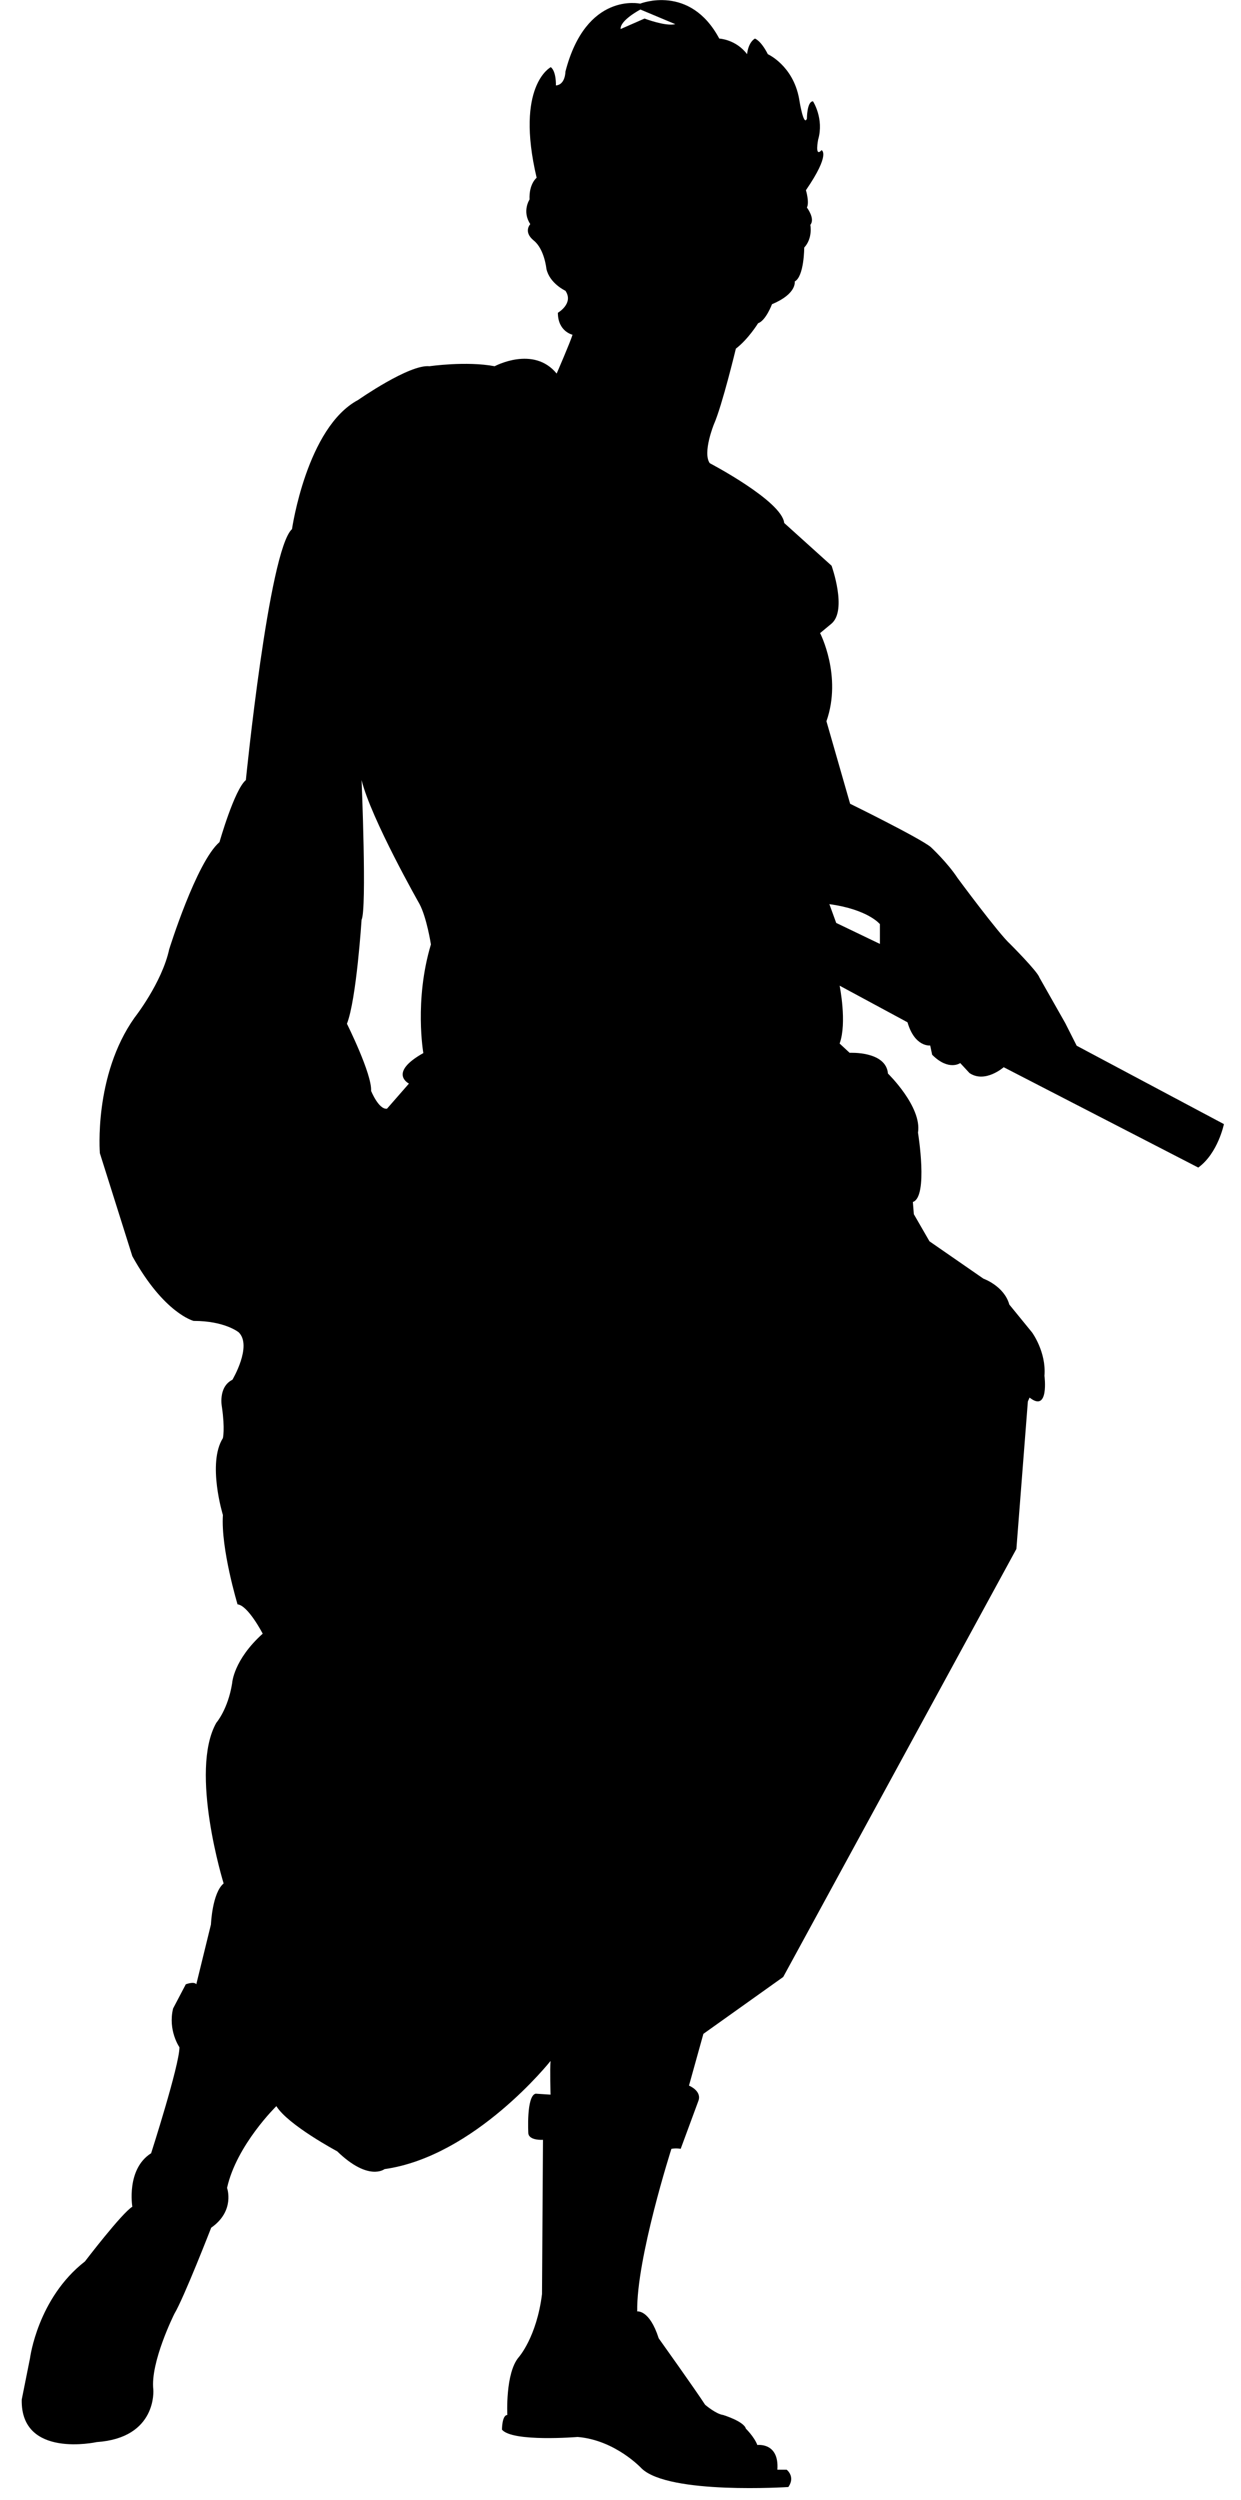 <?xml version="1.0" encoding="utf-8"?>
<!-- Generator: Adobe Illustrator 18.0.0, SVG Export Plug-In . SVG Version: 6.00 Build 0)  -->
<!DOCTYPE svg PUBLIC "-//W3C//DTD SVG 1.1//EN" "http://www.w3.org/Graphics/SVG/1.1/DTD/svg11.dtd">
<svg xmlns="http://www.w3.org/2000/svg" xmlns:xlink="http://www.w3.org/1999/xlink" version="1.1" id="Слой_1" x="0px" y="0px" viewBox="151.7 0 508.3 1024" enable-background="new 151.7 0 508.3 1024" xml:space="preserve">
<path fill="#000000" stroke="" stroke-width="2" stroke-linecap="round" stroke-linejoin="round" stroke-miterlimit="10" d="  M592.7,428.3L588,419l-10.6-18.7c-0.8-2.5-11.9-13.6-11.9-13.6c-4.7-4.2-21.6-27.1-21.6-27.1c-4.2-6.4-11-12.7-11-12.7  c-4.7-3.8-33-17.7-33-17.7l-9.7-33.8c6.5-18.5-2.6-36.1-2.6-36.1l4.7-3.9c6.5-5.6,0-23.7,0-23.7l-19.4-17.5  c-0.9-9-30.5-24.5-30.5-24.5c-3-4.3,1.7-15.9,1.7-15.9c3.4-7.7,9-31,9-31c5.1-3.9,9.1-10.4,9.1-10.4c3.2-1.1,5.7-7.8,5.7-7.8  c10.3-4.3,9.3-9.3,9.3-9.3c3.9-2.1,3.9-13.9,3.9-13.9c3.6-3.9,2.5-9.3,2.5-9.3c2.1-2.5-1.4-7.1-1.4-7.1c1.1-2.1-0.4-7.1-0.4-7.1  c10.3-15,6.4-16.4,6.4-16.4c-2.9,3.2-1.4-4.3-1.4-4.3c2.5-8.6-2.1-15.7-2.1-15.7c-2.5,0-2.5,7.1-2.5,7.1c-1.4,3.6-3.2-8.2-3.2-8.2  c-2.5-13.6-12.8-18.2-12.8-18.2c-2.9-5.7-5.3-6.4-5.3-6.4c-2.9,1.8-3.2,6.4-3.2,6.4c-4.6-6.1-11.4-6.4-11.4-6.4  C434.3-6.7,413.9,1.5,413.9,1.5s-22.1-5-30.6,27.8c0,0,0,5.4-3.9,5.7c0,0,0.2-5.7-2.1-7.5c0,0-14.7,7.5-5.8,45.3  c0,0-3.2,2.5-2.9,8.9c0,0-3.2,4.8,0.3,10.1c0,0-3,3.1,1.4,6.7c4.4,3.5,5.2,11.6,5.2,11.6c1.3,6,7.8,9,7.8,9c3.5,5.2-3.1,9-3.1,9  c0,7.7,6,9,6,9c-0.9,3-6.5,15.9-6.5,15.9c-9.5-11.6-25.4-3-25.4-3c-11.6-2.2-26.7,0-26.7,0c-8.2-0.9-29.2,13.8-29.2,13.8  c-21.1,11.2-27.1,52.9-27.1,52.9c-9.5,8.6-18.9,102.8-18.9,102.8c-4.7,3.9-10.8,25.4-10.8,25.4c-9.5,8.2-20.6,43.9-20.6,43.9  c-3,13.8-14.2,28-14.2,28c-16.8,23.7-14.2,55.5-14.2,55.5l13.3,42.2C218.9,538,231,541,231,541c12.9,0,18.5,4.7,18.5,4.7  c5.6,5.6-2.6,19.4-2.6,19.4c-6,3-4.3,11.2-4.3,11.2c1.3,9,0.4,12.7,0.4,12.7c-6.5,10.3,0,31.5,0,31.5c-0.9,13.8,6,36.6,6,36.6  c4.3,0.4,10.3,12,10.3,12c-12,10.8-12.5,20.2-12.5,20.2c-1.7,10.8-6.5,16.3-6.5,16.3c-11.2,19.8,3,65.8,3,65.8  c-4.7,3.9-5.2,16.8-5.2,16.8l-6,24.5c-0.9-1.3-4.3,0-4.3,0l-5.2,9.9c-2.2,9,2.6,15.9,2.6,15.9c0,7.3-11.6,43.4-11.6,43.4  c-10.3,6.5-7.7,21.9-7.7,21.9c-4.3,2.6-19.4,22.4-19.4,22.4c-19.4,15.1-22.5,39.6-22.5,39.6l-3.4,17c-0.5,24.3,30.7,17.4,30.7,17.4  c24.9-1.7,23.2-21.5,23.2-21.5c-1.3-11.2,8.6-31,8.6-31c3.9-6.5,15.1-35.3,15.1-35.3c9.9-6.9,6.5-16.3,6.5-16.3  c3.9-17.6,20.2-33.5,20.2-33.5c4.7,7.7,24.9,18.5,24.9,18.5c12.9,12.5,19.4,7.3,19.4,7.3c37-5.2,68-44.3,68-44.3  c-0.3,3.4,0,13.8,0,13.8l-6.1-0.4c-3.9,0.9-3,16.3-3,16.3c0.4,3,6,2.6,6,2.6l-0.4,63.2c-2.2,17.6-9.5,25.8-9.5,25.8  c-5.6,6.5-4.7,23.7-4.7,23.7c-2.2,0-2.2,6-2.2,6c4.3,5.2,31,3,31,3c15.5,1.3,26.2,12.9,26.2,12.9c11.2,10.8,60.1,7.6,60.1,7.6  c3-4.3-0.7-7.1-0.7-7.1h-3.8c0.8-11.3-8.2-10.1-8.2-10.1c-1.3-3.4-4.7-6.7-4.7-6.7c-0.8-3-9.3-5.6-9.3-5.6c-3-0.4-7.4-4.2-7.4-4.2  c-3.8-5.9-19-27.2-19-27.2c-3.8-11.9-8.8-11-8.8-11c-0.4-21.6,14-66.6,14-66.6c2.1-0.4,3.8,0,3.8,0l7.2-19.5  c1.7-4.2-3.8-6.4-3.8-6.4l5.9-21.2l32.7-23.3L568,634.4l4.7-60.4l0.7-1.6c8.1,6.4,6.1-8.9,6.1-8.9c0.8-9.8-5.1-17.8-5.1-17.8  l-9.3-11.4c-2.1-7.6-10.6-10.6-10.6-10.6l-22.1-15.3l-6.4-11.1l-0.4-5c6.4-2.1,2.1-28.4,2.1-28.4c1.7-10.6-12.3-24.2-12.3-24.2  c-0.8-9.3-15.7-8.5-15.7-8.5l-4.1-3.8c3.1-8.5,0-23.7,0-23.7l27.8,15c3,10.3,9.3,9.5,9.3,9.5l0.8,3.8c6.8,6.8,11.5,3.4,11.5,3.4  l3.8,4.1c6.4,4.3,14-2.4,14-2.4l79.7,41.1c8.1-5.9,10.5-17.8,10.5-17.8L592.7,428.3z M325.1,431.3c-14.6,8.2-5.9,12.5-5.9,12.5  l-9,10.3c-3.4,0.4-6.5-7.3-6.5-7.3c0.4-6.9-9.9-27.5-9.9-27.5c3.9-9.9,6-42.6,6-42.6c2.2-4.3,0-57.2,0-57.2  c3.9,15.9,23.7,50.7,23.7,50.7c3,5.6,4.7,16.6,4.7,16.6C321.3,409.8,325.1,431.3,325.1,431.3z M415.7,7.6l-9.8,4.3  c-0.3-3.6,8.1-8,8.1-8l14.3,6C424.3,10.9,415.7,7.6,415.7,7.6z M512.1,386.6l-17.9-8.6l-2.8-7.7c15.9,2.2,20.7,8.2,20.7,8.2  C512.1,384.4,512.1,386.6,512.1,386.6z"/>
</svg>
